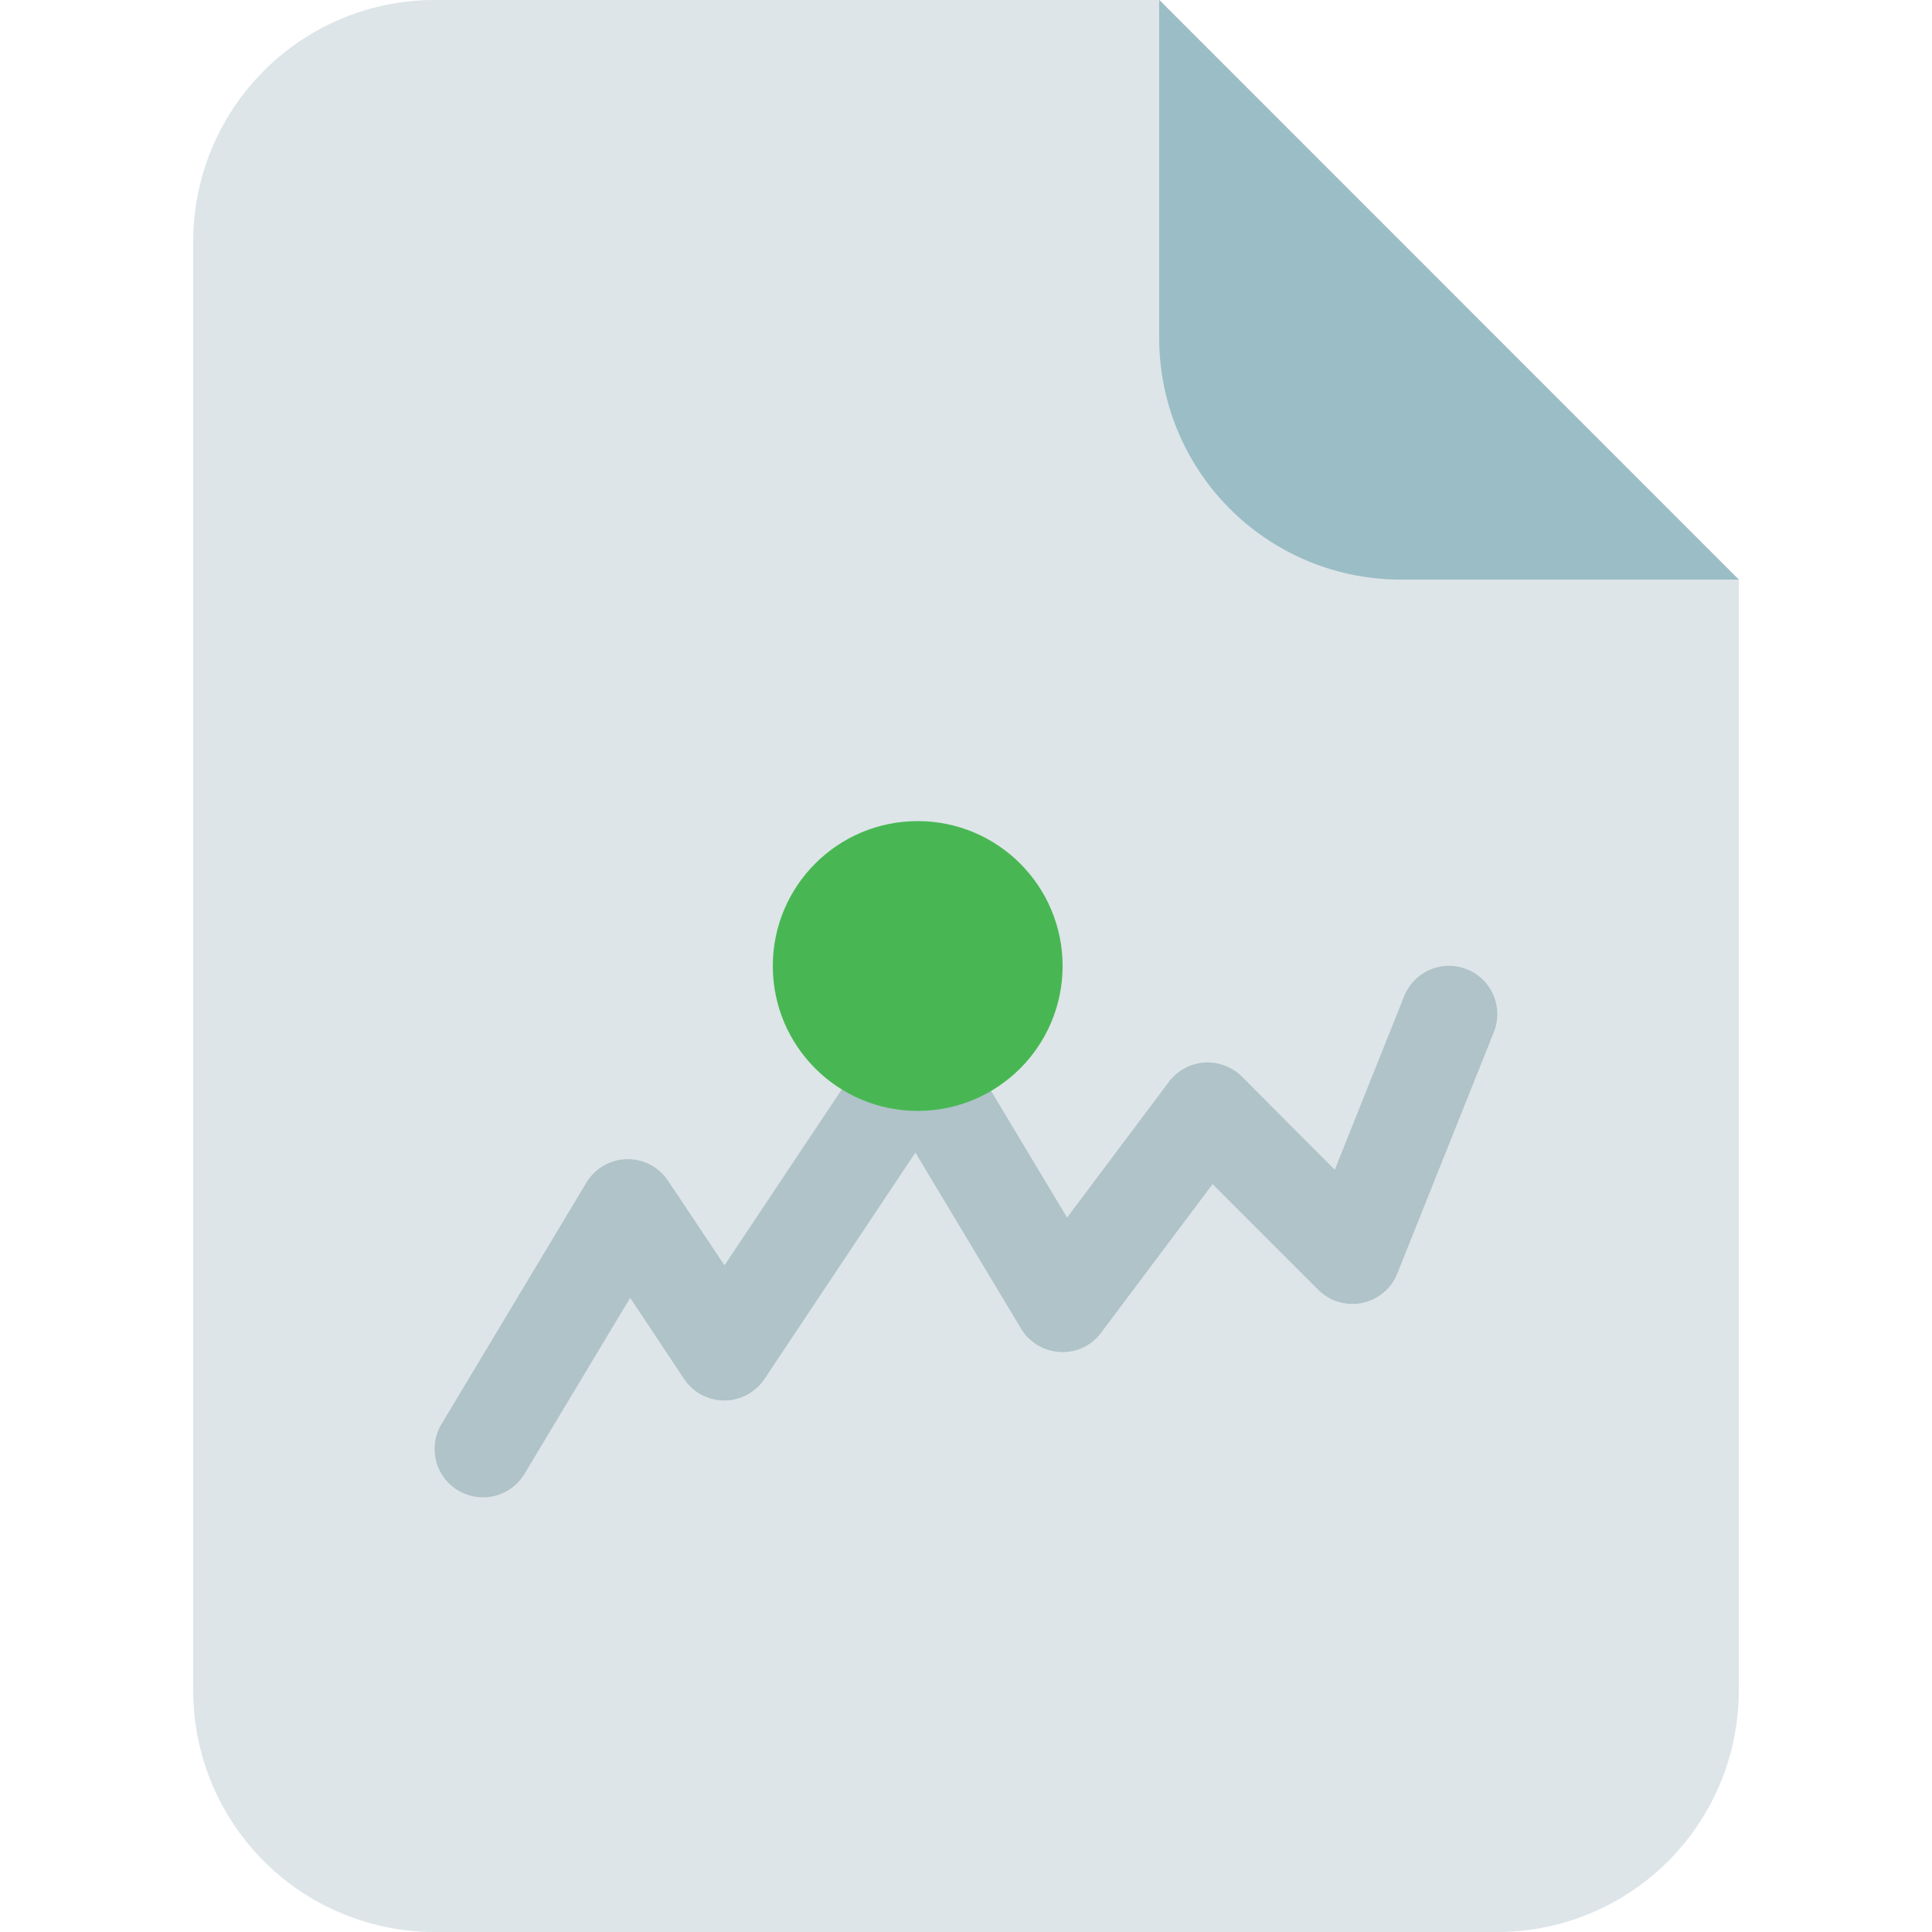 <svg id="Layer_1" data-name="Layer 1" xmlns="http://www.w3.org/2000/svg" viewBox="0 0 512 512"><defs><style>.cls-1{fill:#dde5e8;}.cls-2{fill:#9bbdc6;}.cls-3{fill:#afc3c9;}.cls-4{fill:#48b753;}</style></defs><title>document-linear-chart-flat</title><path class="cls-1" d="M307.34,0H115.2a64,64,0,0,0-64,64V448a64,64,0,0,0,64,64H396.8a64,64,0,0,0,64-64V153.6Z"/><path class="cls-2" d="M307.2,0V89.6a64,64,0,0,0,64,64h89.6Z"/><path class="cls-3" d="M128,396.8a12.8,12.8,0,0,1-11-19.39l38.4-64a12.78,12.78,0,0,1,10.67-6.21h.31a12.79,12.79,0,0,1,10.65,5.7L192,335.33l40.55-60.82a12.09,12.09,0,0,1,11-5.69A12.78,12.78,0,0,1,254.18,275l28.61,47.68,27-36a12.79,12.79,0,0,1,9.33-5.09,13,13,0,0,1,10,3.72L353.73,310l18.39-46a12.8,12.8,0,1,1,23.77,9.51l-25.6,64a12.8,12.8,0,0,1-20.94,4.29l-28-28-29.55,39.39a12.56,12.56,0,0,1-10.9,5.1,12.81,12.81,0,0,1-10.31-6.19l-28-46.66-40,60a12.8,12.8,0,0,1-21.3,0L167,343.93l-28,46.66A12.79,12.79,0,0,1,128,396.8Z"/><circle class="cls-4" cx="243.2" cy="256" r="38.4"/></svg>